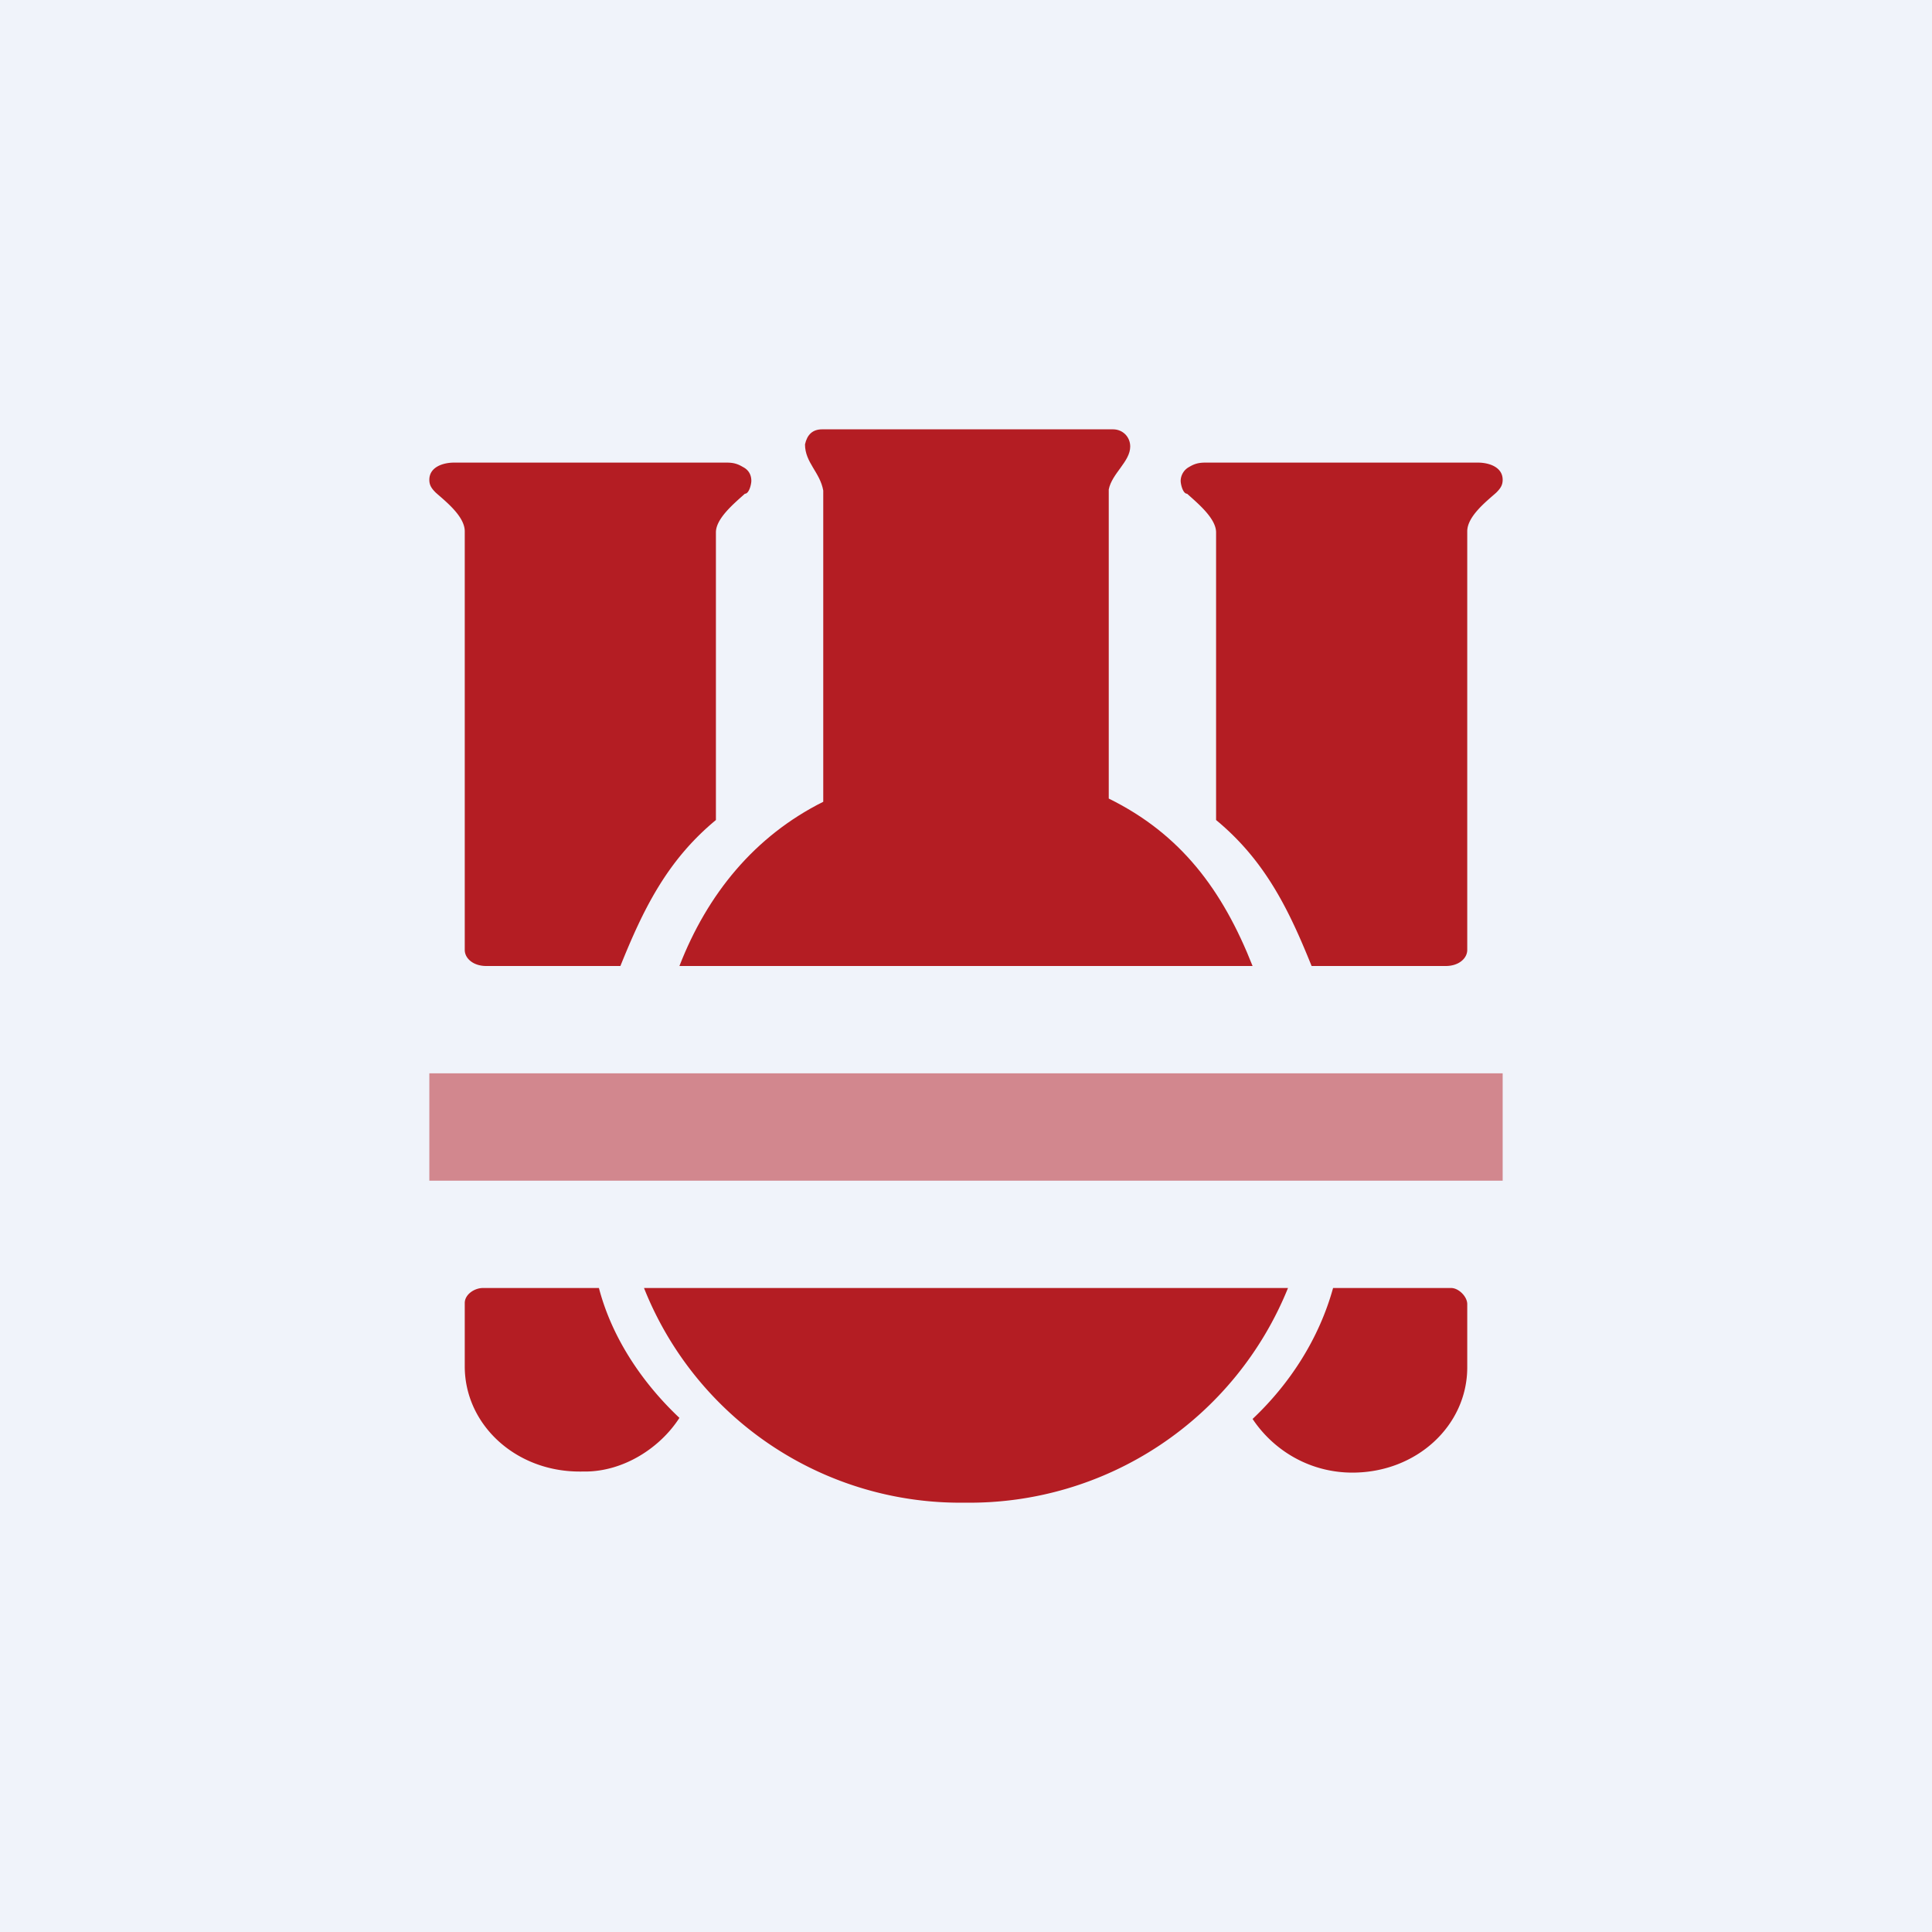 <!-- by TradingView --><svg width="18" height="18" viewBox="0 0 18 18" xmlns="http://www.w3.org/2000/svg"><path fill="#F0F3FA" d="M0 0h18v18H0z"/><path d="M10.37 4c.09 0 .16.07.16.16 0 .14-.17.25-.2.4v2.88c.67.33 1.06.85 1.34 1.56H6.33c.26-.67.7-1.21 1.34-1.53v-2.9c-.03-.17-.17-.26-.17-.43.02-.09.07-.14.16-.14h2.7Z" fill="#B41D23"/><path d="M4.53 9c-.12 0-.2-.07-.2-.15v-3.9c0-.14-.18-.28-.27-.36-.04-.04-.06-.07-.06-.12 0-.12.13-.16.23-.16h2.54c.06 0 .1.01.15.04.06.03.08.08.08.13 0 .03-.02.12-.06.12-.1.09-.27.23-.27.36v2.68c-.46.38-.68.84-.89 1.36H4.53ZM13.47 9c.12 0 .2-.07.2-.15v-3.9c0-.14.18-.28.27-.36.04-.04.06-.07.06-.12 0-.12-.13-.16-.23-.16h-2.54c-.06 0-.1.01-.15.04a.15.15 0 0 0-.08.13c0 .03.02.12.06.12.1.09.27.23.27.36v2.68c.46.38.68.84.89 1.36h1.25ZM13.67 12.74v-.59c0-.07-.08-.15-.15-.15h-1.1c-.13.47-.4.89-.75 1.22.2.3.54.5.93.5.6 0 1.07-.44 1.07-.98ZM6 12h6a3.2 3.2 0 0 1-3.01 2A3.17 3.17 0 0 1 6 12ZM4.33 12.14c0-.08.09-.14.17-.14h1.08c.12.46.4.88.75 1.21-.18.28-.52.5-.88.5H5.4c-.6 0-1.07-.44-1.07-.98v-.6Z" fill="#B41D23"/><path opacity=".5" fill="#B41D23" d="M4 10h10v1H4z"/></svg>